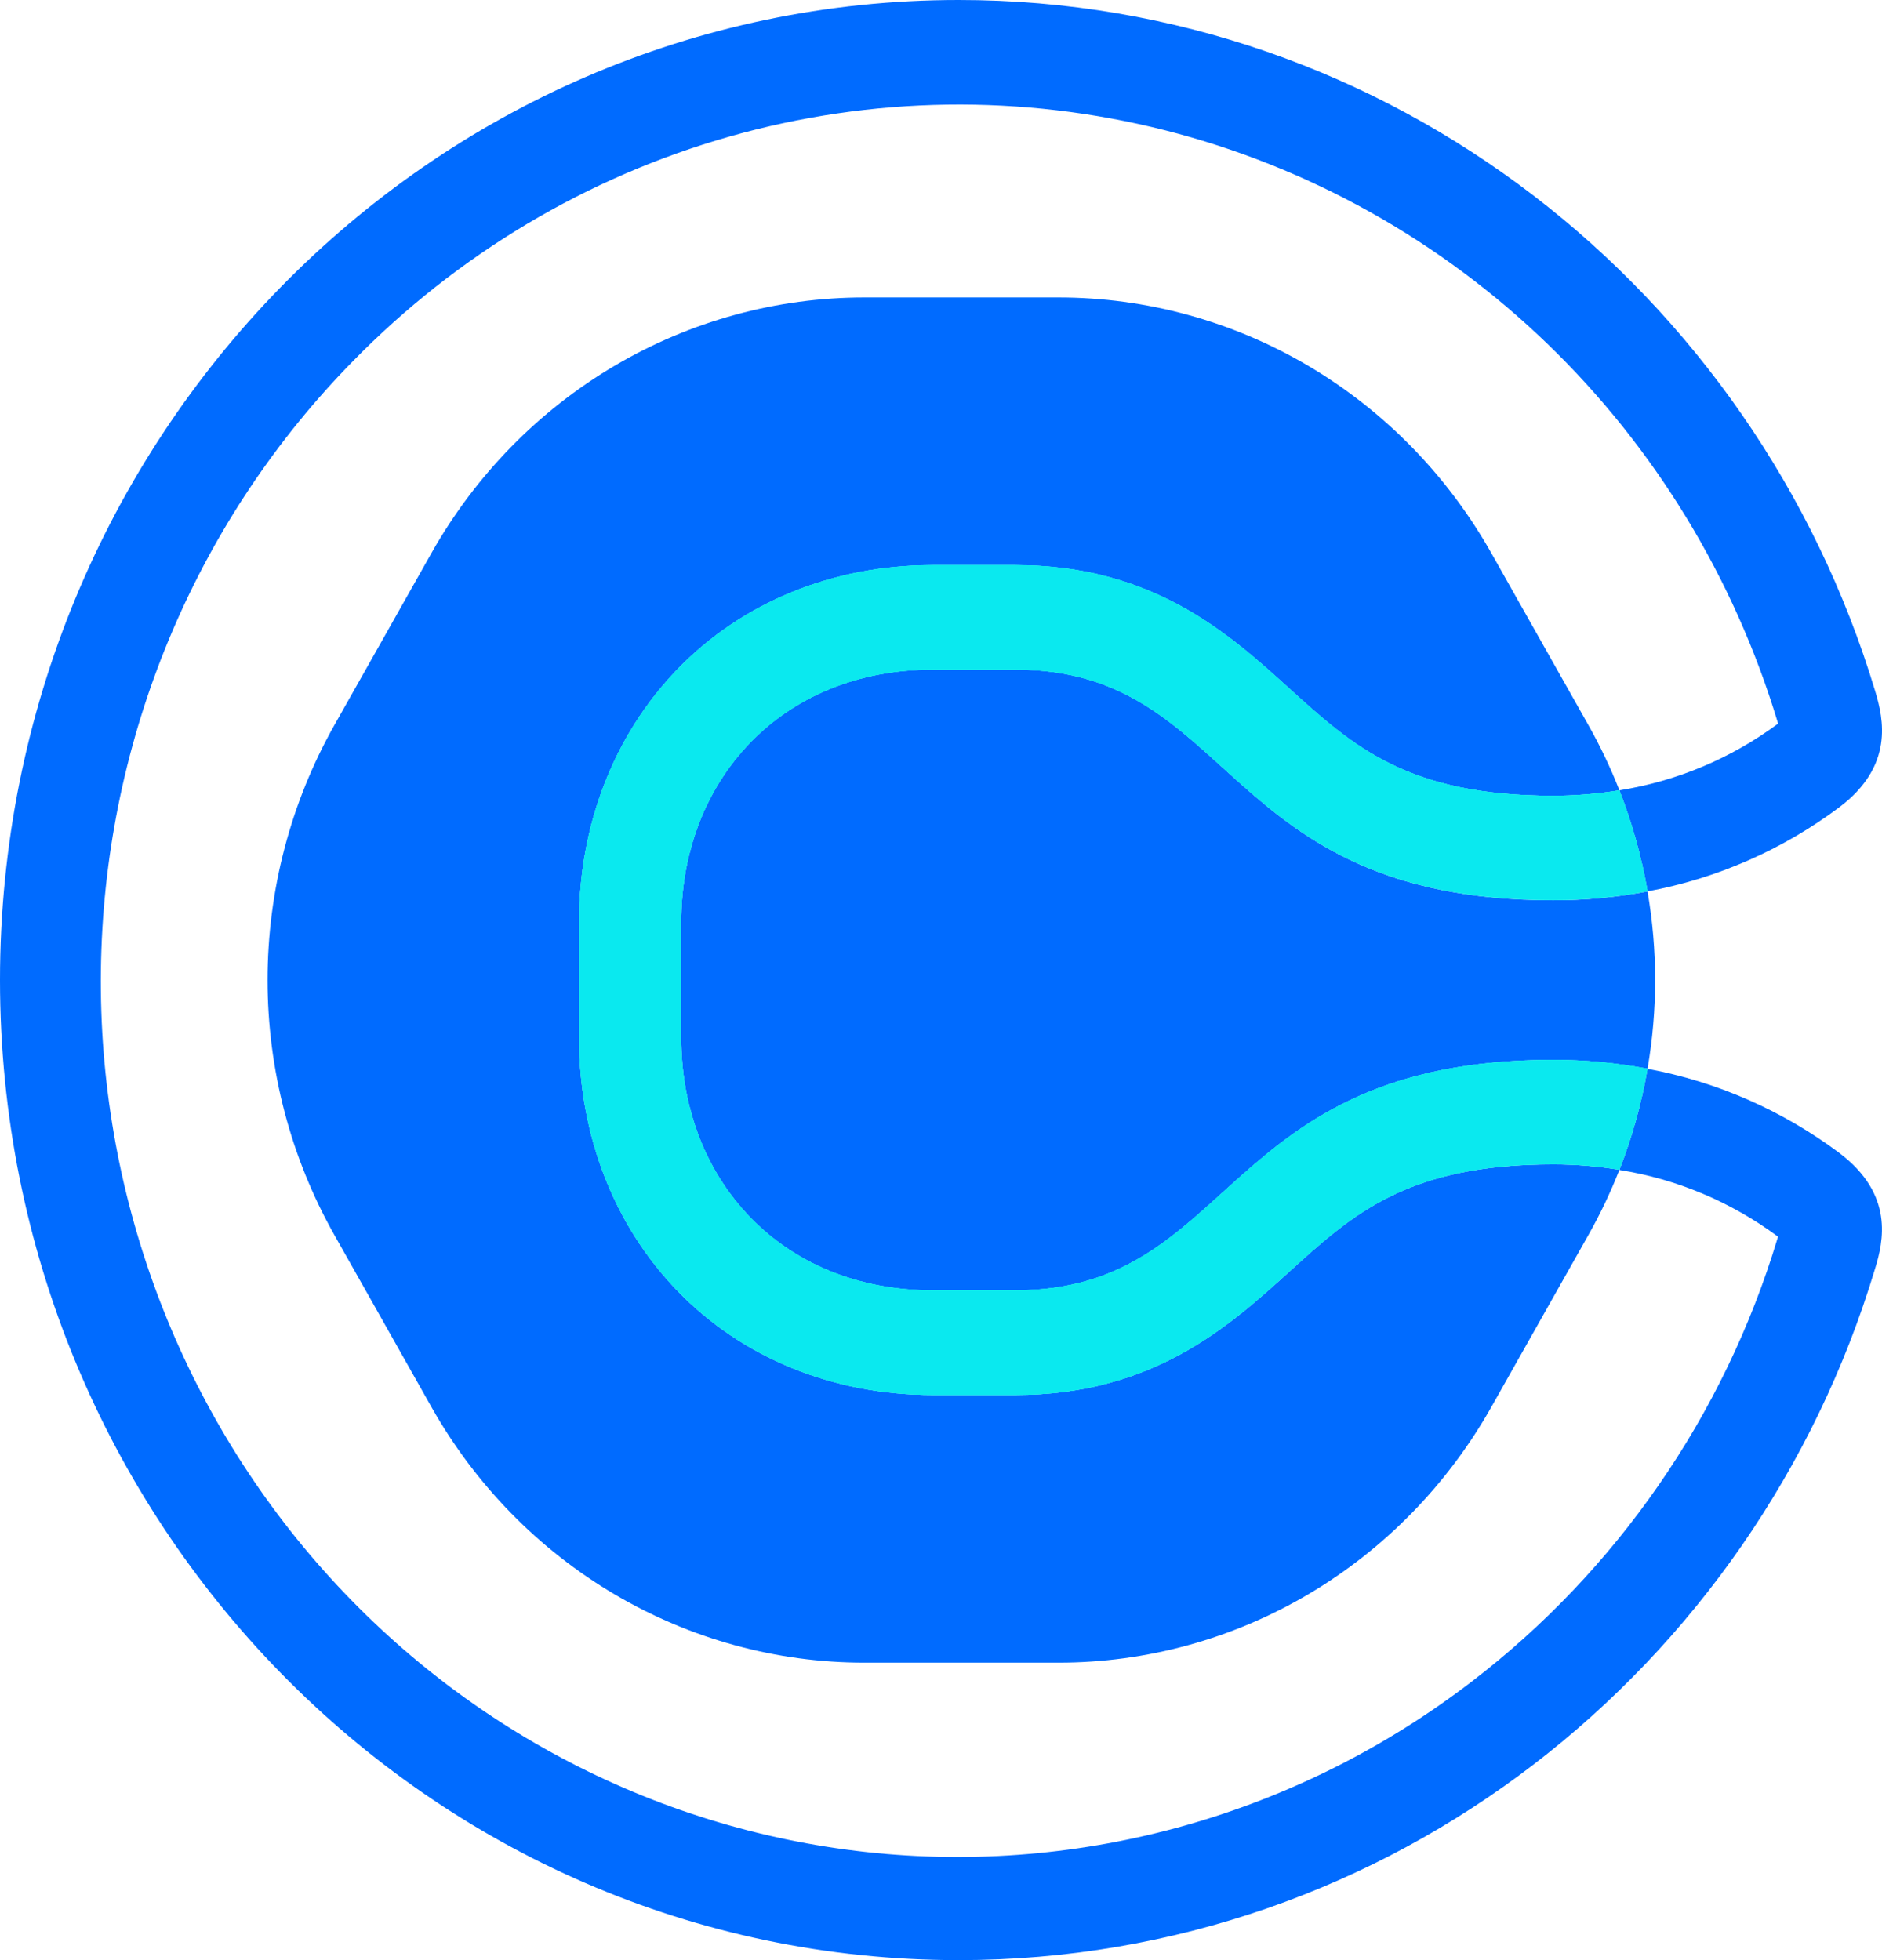<svg width="24" height="25" viewBox="0 0 24 25" fill="none" xmlns="http://www.w3.org/2000/svg">
<g clip-path="url(#clip0_2953_16590)">
<path d="M16.45 16.212C15.674 16.916 14.706 17.792 12.946 17.792H11.896C10.623 17.792 9.466 17.32 8.638 16.463C7.829 15.626 7.384 14.479 7.384 13.235V11.765C7.384 10.521 7.829 9.375 8.638 8.537C9.466 7.68 10.623 7.208 11.896 7.208H12.946C14.706 7.208 15.674 8.084 16.45 8.789C17.256 9.519 17.952 10.149 19.806 10.149C20.089 10.149 20.371 10.126 20.651 10.08C20.651 10.075 20.647 10.069 20.645 10.064C20.534 9.782 20.403 9.508 20.254 9.245L19.015 7.049C18.456 6.06 17.652 5.238 16.684 4.666C15.716 4.095 14.618 3.794 13.5 3.794H11.02C9.902 3.794 8.804 4.095 7.836 4.666C6.868 5.238 6.064 6.06 5.505 7.049L4.266 9.245C3.707 10.235 3.412 11.357 3.412 12.5C3.412 13.643 3.707 14.765 4.266 15.755L5.505 17.951C6.064 18.94 6.868 19.762 7.836 20.334C8.804 20.905 9.902 21.206 11.02 21.206H13.5C14.618 21.206 15.716 20.905 16.684 20.334C17.652 19.762 18.456 18.94 19.015 17.951L20.254 15.755C20.403 15.492 20.534 15.218 20.645 14.936C20.645 14.931 20.649 14.925 20.651 14.92C20.371 14.874 20.089 14.851 19.806 14.851C17.952 14.851 17.256 15.481 16.45 16.212Z" fill="#006BFF"/>
<path d="M12.946 8.54H11.896C9.96 8.54 8.687 9.954 8.687 11.764V13.234C8.687 15.044 9.96 16.458 11.896 16.458H12.946C15.768 16.458 15.547 13.518 19.806 13.518C20.21 13.518 20.613 13.556 21.01 13.631C21.139 12.883 21.139 12.118 21.01 11.37C20.613 11.445 20.21 11.483 19.806 11.482C15.546 11.482 15.768 8.54 12.946 8.54Z" fill="#006BFF"/>
<path d="M23.457 14.706C22.731 14.163 21.895 13.796 21.01 13.632C21.01 13.64 21.008 13.647 21.006 13.654C20.93 14.088 20.811 14.513 20.651 14.922C21.382 15.037 22.075 15.329 22.674 15.773C22.674 15.779 22.67 15.786 22.668 15.793C22.329 16.92 21.816 17.984 21.149 18.946C20.489 19.899 19.688 20.741 18.775 21.442C16.564 23.142 13.805 23.921 11.054 23.622C8.303 23.323 5.766 21.968 3.954 19.831C2.142 17.694 1.191 14.933 1.293 12.107C1.395 9.28 2.542 6.599 4.503 4.604C5.835 3.243 7.488 2.257 9.302 1.742C11.117 1.226 13.03 1.199 14.858 1.662C16.686 2.126 18.365 3.064 19.734 4.386C21.102 5.708 22.114 7.37 22.669 9.209C22.672 9.216 22.674 9.222 22.675 9.229C22.076 9.673 21.382 9.964 20.651 10.08C20.811 10.489 20.93 10.914 21.007 11.348C21.007 11.355 21.007 11.362 21.01 11.369C21.895 11.205 22.732 10.838 23.457 10.295C24.155 9.768 24.02 9.171 23.914 8.818C22.376 3.711 17.725 0 12.226 0C5.474 0 0 5.597 0 12.5C0 19.403 5.474 25 12.226 25C17.725 25 22.376 21.289 23.911 16.183C24.02 15.83 24.155 15.234 23.457 14.706Z" fill="#006BFF"/>
<path d="M20.651 10.08C20.371 10.126 20.089 10.149 19.806 10.149C17.952 10.149 17.256 9.518 16.45 8.788C15.674 8.084 14.706 7.207 12.946 7.207H11.896C10.623 7.207 9.466 7.68 8.638 8.537C7.829 9.374 7.384 10.52 7.384 11.764V13.235C7.384 14.479 7.829 15.625 8.638 16.462C9.466 17.319 10.623 17.792 11.896 17.792H12.946C14.706 17.792 15.674 16.915 16.45 16.211C17.256 15.481 17.952 14.85 19.806 14.85C20.089 14.85 20.371 14.873 20.651 14.919C20.811 14.51 20.93 14.086 21.006 13.652C21.006 13.645 21.009 13.637 21.01 13.63C20.613 13.555 20.21 13.517 19.806 13.518C15.546 13.518 15.768 16.457 12.946 16.457H11.896C9.96 16.457 8.687 15.043 8.687 13.233V11.765C8.687 9.955 9.96 8.541 11.896 8.541H12.946C15.768 8.541 15.547 11.48 19.806 11.48C20.21 11.481 20.613 11.443 21.01 11.368C21.01 11.361 21.01 11.354 21.007 11.347C20.93 10.913 20.811 10.489 20.651 10.08Z" fill="#0AE9EF"/>
<path d="M20.651 10.08C20.371 10.126 20.089 10.149 19.806 10.149C17.952 10.149 17.256 9.518 16.45 8.788C15.674 8.084 14.706 7.207 12.946 7.207H11.896C10.623 7.207 9.466 7.68 8.638 8.537C7.829 9.374 7.384 10.52 7.384 11.764V13.235C7.384 14.479 7.829 15.625 8.638 16.462C9.466 17.319 10.623 17.792 11.896 17.792H12.946C14.706 17.792 15.674 16.915 16.45 16.211C17.256 15.481 17.952 14.85 19.806 14.85C20.089 14.85 20.371 14.873 20.651 14.919C20.811 14.51 20.93 14.086 21.006 13.652C21.006 13.645 21.009 13.637 21.01 13.63C20.613 13.555 20.21 13.517 19.806 13.518C15.546 13.518 15.768 16.457 12.946 16.457H11.896C9.96 16.457 8.687 15.043 8.687 13.233V11.765C8.687 9.955 9.96 8.541 11.896 8.541H12.946C15.768 8.541 15.547 11.48 19.806 11.48C20.21 11.481 20.613 11.443 21.01 11.368C21.01 11.361 21.01 11.354 21.007 11.347C20.93 10.913 20.811 10.489 20.651 10.08Z" fill="#0AE9EF"/>
</g>
<defs>
<clipPath id="clip0_2953_16590">
<rect width="24" height="25" fill="white"/>
</clipPath>
</defs>
</svg>
